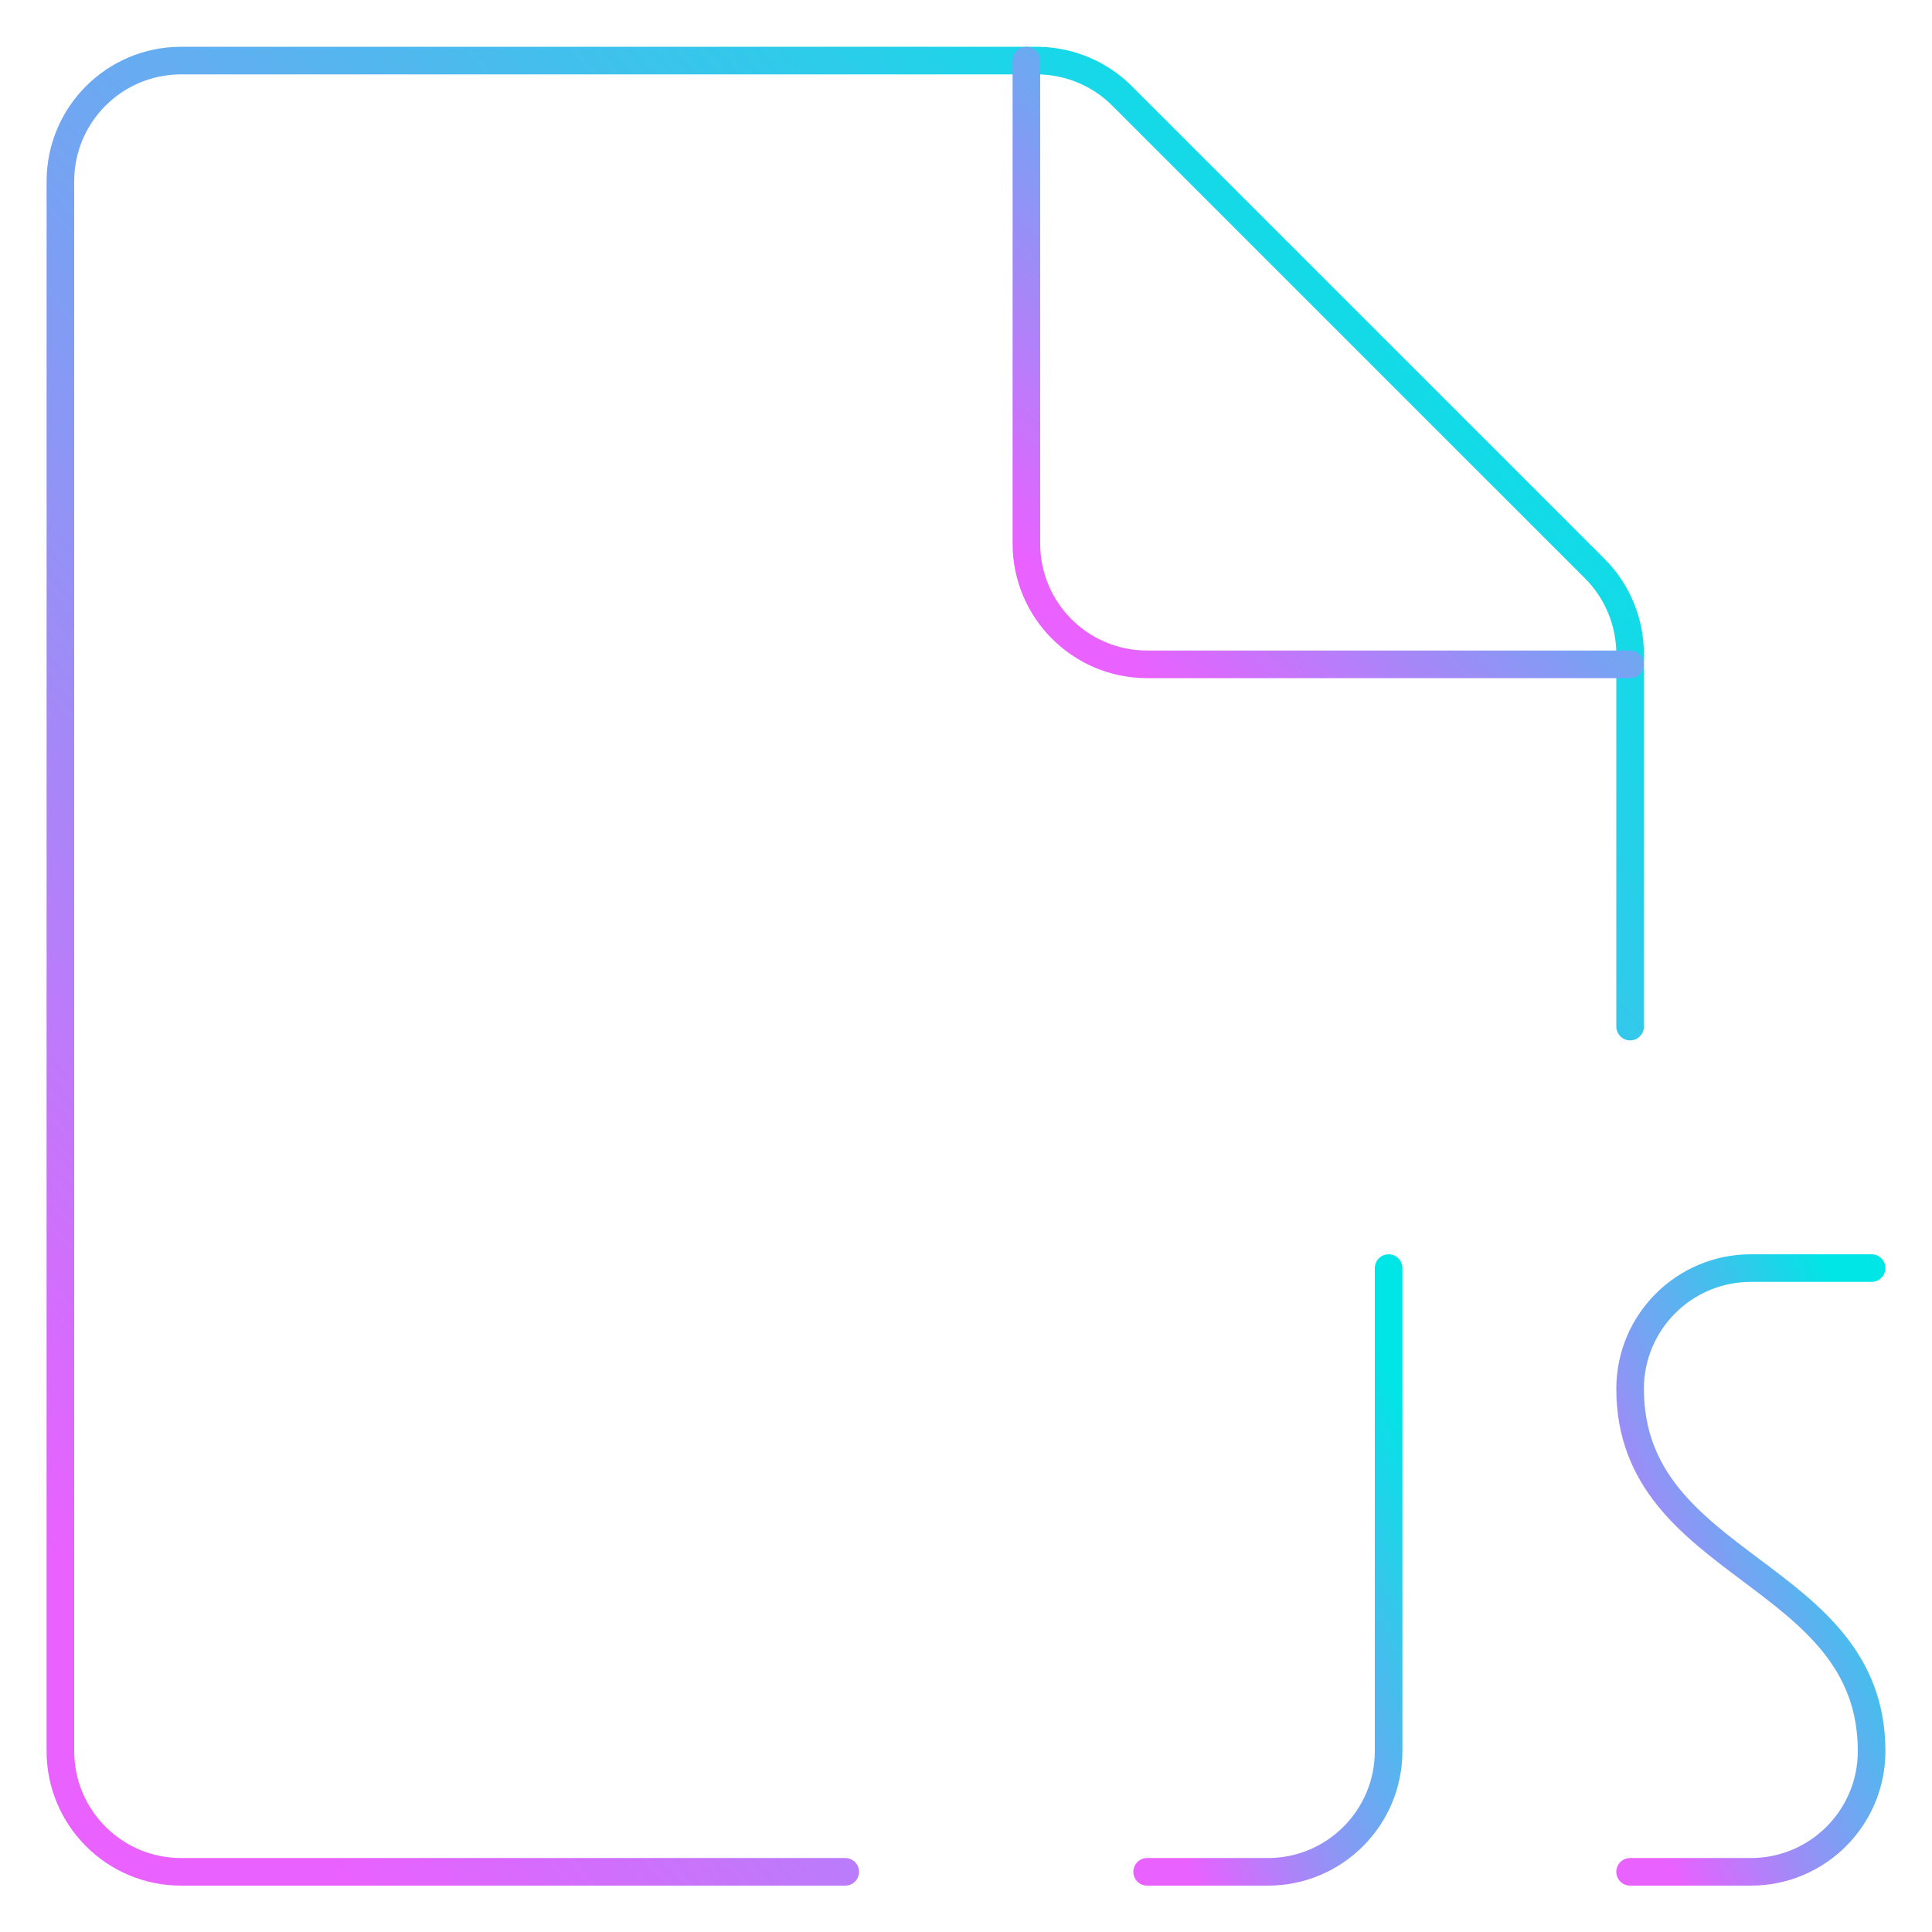 <svg width="70" height="70" viewBox="0 0 70 70" fill="none" xmlns="http://www.w3.org/2000/svg">
<g id="Programming-Apps-Websites / Coding-Files / file-js">
<g id="Group">
<g id="file-js">
<path id="Shape" d="M30.625 67.82H6.562C4.146 67.82 2.188 65.862 2.188 63.445V6.57C2.188 4.154 4.146 2.195 6.562 2.195H37.564C38.725 2.196 39.838 2.657 40.658 3.479L57.782 20.602C58.602 21.423 59.063 22.537 59.062 23.697V37.195" stroke="url(#paint0_linear_2715_9082)" stroke-linecap="round" stroke-linejoin="round"/>
<path id="Shape_2" d="M59.062 24.07H41.562C39.146 24.07 37.188 22.112 37.188 19.695V2.195" stroke="url(#paint1_linear_2715_9082)" stroke-linecap="round" stroke-linejoin="round"/>
<path id="Shape_3" d="M50.312 45.945V63.445C50.312 65.862 48.354 67.82 45.938 67.82H41.562" stroke="url(#paint2_linear_2715_9082)" stroke-linecap="round" stroke-linejoin="round"/>
<path id="Shape_4" d="M67.812 45.945H63.438C61.021 45.945 59.062 47.904 59.062 50.32C59.062 56.883 67.812 56.883 67.812 63.445C67.812 65.862 65.854 67.82 63.438 67.82H59.062" stroke="url(#paint3_linear_2715_9082)" stroke-linecap="round" stroke-linejoin="round"/>
</g>
</g>
</g>
<defs>
<linearGradient id="paint0_linear_2715_9082" x1="54.023" y1="7.835" x2="1.212" y2="55.554" gradientUnits="userSpaceOnUse">
<stop stop-color="#00E5E5"/>
<stop offset="0.51" stop-color="#72A5F2"/>
<stop offset="1" stop-color="#E961FF"/>
</linearGradient>
<linearGradient id="paint1_linear_2715_9082" x1="57.124" y1="4.075" x2="39.446" y2="22.507" gradientUnits="userSpaceOnUse">
<stop stop-color="#00E5E5"/>
<stop offset="0.51" stop-color="#72A5F2"/>
<stop offset="1" stop-color="#E961FF"/>
</linearGradient>
<linearGradient id="paint2_linear_2715_9082" x1="49.537" y1="47.825" x2="36.965" y2="53.068" gradientUnits="userSpaceOnUse">
<stop stop-color="#00E5E5"/>
<stop offset="0.51" stop-color="#72A5F2"/>
<stop offset="1" stop-color="#E961FF"/>
</linearGradient>
<linearGradient id="paint3_linear_2715_9082" x1="67.037" y1="47.825" x2="54.465" y2="53.068" gradientUnits="userSpaceOnUse">
<stop stop-color="#00E5E5"/>
<stop offset="0.51" stop-color="#72A5F2"/>
<stop offset="1" stop-color="#E961FF"/>
</linearGradient>
</defs>
</svg>
